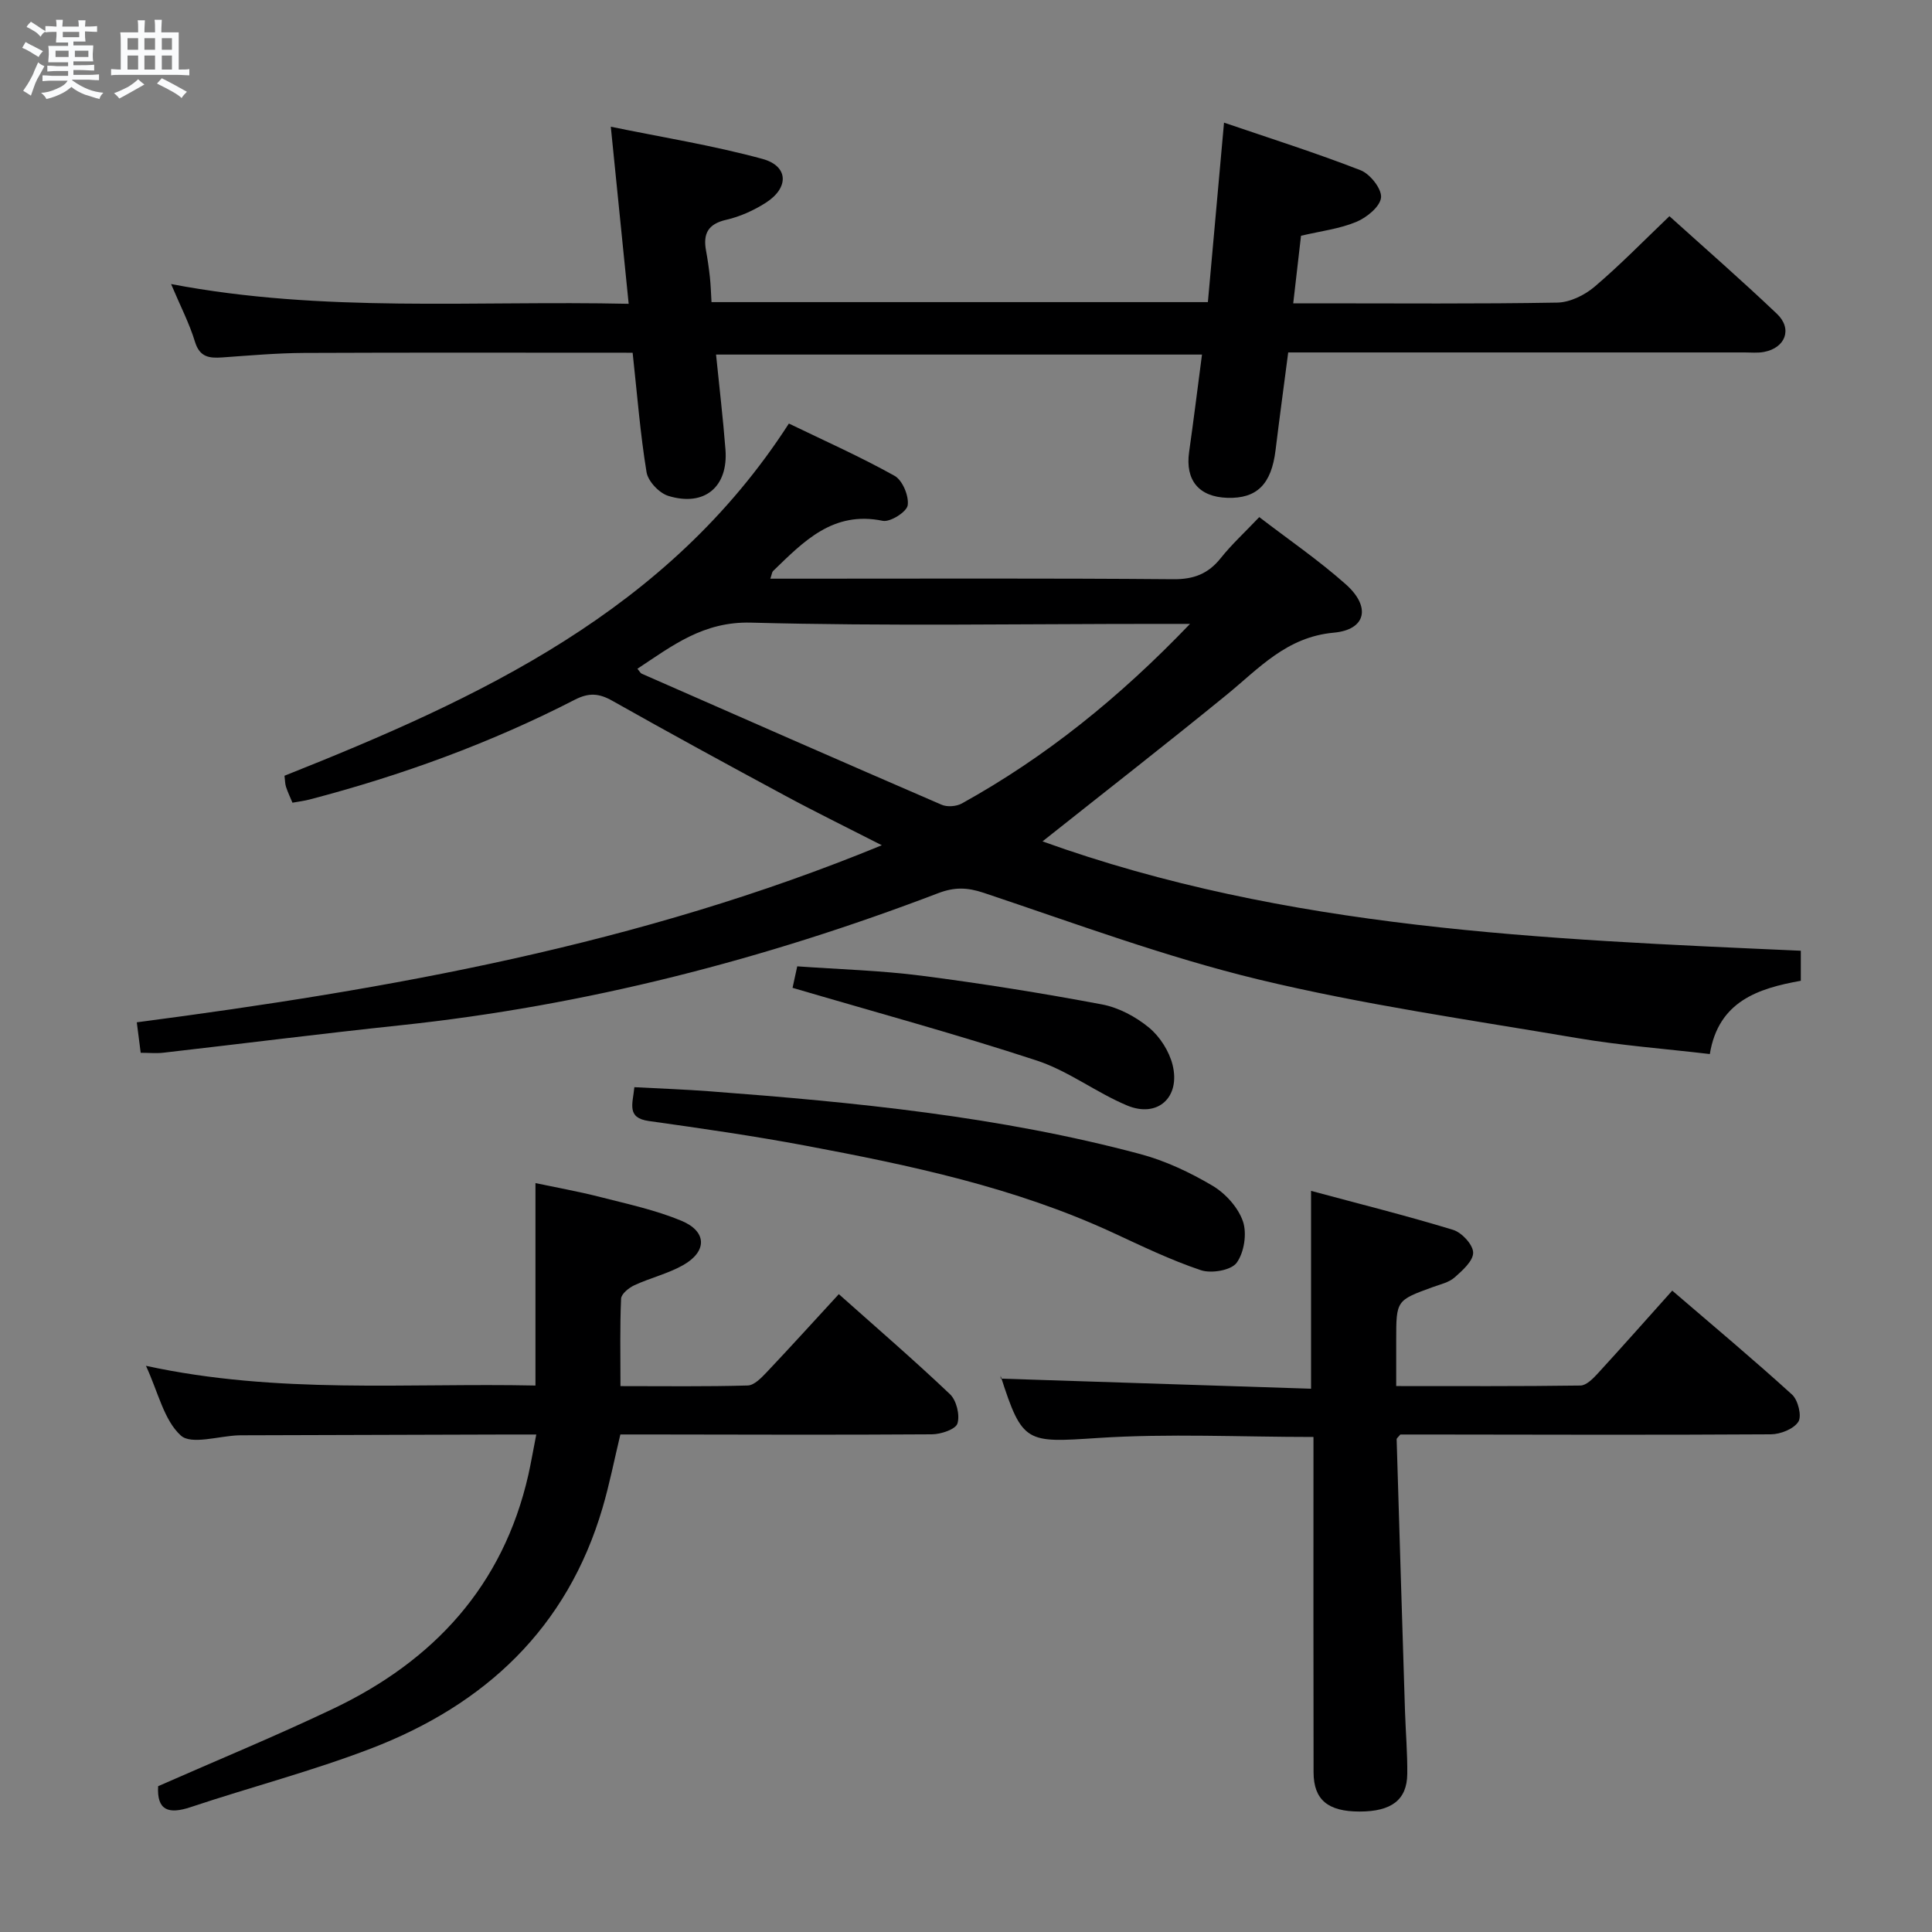 <svg enable-background="new 0 0 400 400" viewBox="0 0 400 400" xmlns="http://www.w3.org/2000/svg"><rect x="0" y="0" width="400" height="400" fill="#808080" stroke="none"/><path d="m6.8 9.5c.6.3 1.3.7 2.1 1.1-.4.4-.7.8-.9 1.2-.7-.4-1.3-.8-1.8-1.1s-1.1-.6-1.6-.8c.2-.4.5-.8.7-1.2.4.2.8.5 1.5.8zm.9 6.9c-.3.6-.5 1.1-.7 1.7s-.4 1.1-.6 1.7c-.6-.4-1.1-.7-1.6-1 .7-1 1.2-1.8 1.5-2.4.3-.5.6-1.1.8-1.7.3-.6.5-1.2.8-1.8.3.3.8.6 1.3.8-.7 1.3-1.2 2.2-1.5 2.7zm.1-11c.4.3 1 .7 1.7 1.1-.5.2-.8.6-1.1 1.1-.5-.6-1-1-1.4-1.2s-.9-.6-1.5-.8c.2-.4.5-.7.9-1.1.5.3.9.6 1.4.9zm10.5 13.1c1 .4 2 .6 3.1.7-.4.4-.7.8-.8 1.3-.9-.2-1.9-.6-3-.9-1-.4-2-.9-2.8-1.6-.5.4-1.1.9-1.9 1.3s-1.9.9-3.3 1.2c-.1-.3-.5-.8-1.1-1.3 1 0 2.1-.3 3.2-.8 1.2-.5 1.9-1 2.3-1.7h-3.2c-.4 0-1 0-2 .1v-1.2c1 0 1.7.1 2 .1h3.3v-1h-2.3c-.2 0-.9 0-2 .1v-1.2c1.2 0 1.9.1 2 .1h2.3v-.8h-4.1c0-.7.1-1.2.1-1.6 0-.5 0-1.1-.1-1.8h4.1v-.7h-2.5c0-.6.1-1.1.1-1.6v-.6h-.5c-.4 0-1 0-1.8.1v-1.3c1.2 0 1.9.1 2.1.1h.2c0-.3 0-.8-.1-1.4h1.4c0 .6-.1 1-.1 1.4h3.4c0-.4 0-.8-.1-1.3h1.5c0 .4-.1.9-.1 1.3.7 0 1.5 0 2.5-.1v1.2c-1 0-1.8-.1-2.5-.1v.6c0 .3 0 .8.1 1.5h-2.5v.8h4.1c0 .7-.1 1.3-.1 1.8s0 1 .1 1.5h-4.1v.8h1.4c.8 0 1.8 0 2.9-.1v1.2c-1 0-1.9-.1-2.8-.1h-1.5v1h3.2c.3 0 1 0 2.1-.1v1.2c-1.1 0-1.8-.1-2.1-.1h-3.4l-.1.1c1.4 1 2.4 1.5 3.4 1.9zm-4.1-6.7v-1.3h-2.7v1.3zm2.2-4.1v-1.1h-3.4v1.1zm1.9 4.1v-1.3h-2.8v1.3z" fill="#fafbfc"/><path d="m37 6.7v2.3 5.4c1 0 1.8 0 2.2-.1v1.3c-.6 0-1.5-.1-2.5-.1h-11.9c-.7 0-1.3 0-1.8.1v-1.3c.5 0 1.1.1 2 .1v-5.2c0-1 0-1.8-.1-2.5h3.7c0-1.3 0-2.1-.1-2.5h1.5c0 .4-.1 1.3-.1 2.5h2.2c0-1.2 0-2.1-.1-2.6h1.5c0 .4-.1 1.3-.1 2.6zm-12.3 13.7c-.3-.4-.7-.8-1.1-1.1 1.1-.4 2.1-.9 2.9-1.3.8-.5 1.5-1 2.1-1.6.4.4.9.8 1.3 1.1-2.5 1.4-4.2 2.4-5.2 2.9zm3.9-10.1v-2.4h-2.2v2.4zm0 4.1v-2.9h-2.2v2.9zm3.5-4.1v-2.4h-2.2v2.4zm0 4.1v-2.9h-2.2v2.9zm.4 2.9 1-1.1c.6.3 1.4.7 2.5 1.3s2 1.1 2.7 1.5c-.4.4-.8.8-1.1 1.3-.8-.8-2.5-1.7-5.1-3zm3.1-7v-2.4h-2.1v2.4zm0 4.1v-2.9h-2.1v2.9z" fill="#fafbfc"/><g fill="#000001"><path d="m372.84 196.84v6.22c-8.85 1.58-17.06 4.25-18.84 15.17-9.35-1.1-18.45-1.78-27.41-3.3-22.06-3.75-44.29-6.91-66.01-12.14-19.3-4.66-38.06-11.64-56.94-17.95-3.42-1.14-6.05-1.19-9.39.08-35.99 13.74-73.01 23.3-111.4 27.36-16.35 1.73-32.66 3.8-49 5.67-1.46.17-2.95.02-4.72.02-.25-1.97-.48-3.73-.81-6.31 52.37-6.86 104.16-16.06 154.25-36.66-7.26-3.71-13.69-6.85-19.99-10.25-12-6.46-23.97-12.99-35.84-19.68-2.73-1.54-4.82-1.69-7.71-.21-17.5 9-35.91 15.69-54.94 20.67-1.1.29-2.24.42-3.54.66-.5-1.2-.99-2.22-1.34-3.3-.2-.6-.18-1.28-.31-2.28 40.37-16.06 79.41-34.09 104.43-72.92 7.46 3.61 14.86 6.9 21.89 10.83 1.64.92 2.99 4.17 2.71 6.09-.2 1.37-3.62 3.54-5.17 3.22-10.29-2.13-16.38 4.28-22.71 10.4-.2.19-.22.58-.56 1.58h5.44c25.99 0 51.99-.11 77.98.11 4.26.04 7.24-1.12 9.84-4.38 2.27-2.85 4.99-5.34 7.97-8.48 6.01 4.62 12.3 8.92 17.95 13.95 5.19 4.63 4.18 9.37-2.54 9.98-9.8.9-15.46 7.39-22.19 12.88-12.49 10.19-25.21 20.09-38.1 30.33 50.55 18.2 103.72 20.27 157 22.64zm-126.46-67.67c-3.3 0-5.09 0-6.88 0-28 0-56 .49-83.98-.26-9.9-.27-16.3 4.76-23.55 9.55.46.54.62.9.89 1.02 20.69 9.09 41.37 18.18 62.11 27.14 1.16.5 3.06.35 4.19-.28 17.29-9.59 32.51-21.82 47.22-37.17z"/><path d="m130.98 73.03c-23.07 0-45.54-.06-68.01.04-5.65.03-11.29.53-16.93.93-2.71.19-4.7-.03-5.68-3.26-1.15-3.78-3-7.34-4.94-11.93 31.57 6.02 62.73 3.38 94.74 4.09-1.23-12.21-2.4-23.83-3.7-36.66 10.56 2.17 21.13 3.86 31.4 6.66 5.42 1.48 5.54 5.99.67 9.09-2.48 1.58-5.33 2.87-8.19 3.52-3.78.87-4.81 2.91-4.16 6.4.33 1.79.59 3.6.79 5.42.18 1.62.22 3.25.34 5.22h102.77c1.09-12.08 2.18-24.22 3.34-37.16 9.61 3.28 19.06 6.27 28.28 9.86 1.97.77 4.41 3.86 4.23 5.65-.19 1.88-2.97 4.15-5.12 5.04-3.46 1.44-7.33 1.9-11.45 2.87-.5 4.34-1 8.72-1.61 13.99h5.2c16.49 0 32.99.14 49.48-.15 2.61-.05 5.64-1.53 7.69-3.27 5.29-4.49 10.15-9.49 15.52-14.62 7.29 6.58 14.92 13.24 22.25 20.21 3.28 3.11 1.77 7.07-2.7 7.9-1.29.24-2.66.1-3.99.1-29.49 0-58.97 0-88.46 0-1.82 0-3.65 0-6.03 0-.89 6.84-1.8 13.53-2.62 20.23-.86 7.06-3.86 10.07-10 9.87-5.88-.19-8.72-3.65-7.9-9.47.93-6.57 1.75-13.16 2.67-20.19-33.54 0-66.87 0-100.61 0 .66 6.59 1.44 13.11 1.95 19.66.6 7.74-4.35 11.9-11.83 9.6-1.89-.58-4.2-3.02-4.51-4.91-1.31-7.99-1.94-16.12-2.88-24.73z"/><path d="m111.03 297c-2.13 0-3.91 0-5.69 0-18.32.05-36.64.11-54.96.16-.33 0-.67 0-1 .01-4.1.14-9.77 2.01-11.94.04-3.49-3.17-4.66-8.88-7.22-14.43 27.31 5.93 54.04 3.51 80.64 4.08 0-14.07 0-27.62 0-41.91 4.17.88 8.93 1.73 13.61 2.93 5.6 1.43 11.34 2.67 16.64 4.88 5.29 2.21 5.32 6.35.31 9.18-3.14 1.77-6.79 2.63-10.09 4.16-1.14.53-2.7 1.79-2.74 2.78-.26 5.78-.13 11.57-.13 18.1 9.16 0 17.77.12 26.36-.13 1.33-.04 2.81-1.58 3.9-2.73 4.91-5.19 9.71-10.49 14.95-16.18 7.81 6.96 15.59 13.66 23.02 20.72 1.34 1.28 2.08 4.32 1.54 6.06-.38 1.21-3.42 2.23-5.28 2.24-19.65.14-39.31.05-58.96.03-1.81 0-3.63 0-5.55 0-1.27 5.28-2.25 10.31-3.69 15.2-7.31 24.91-24.33 40.76-47.94 49.82-12.2 4.68-24.91 7.99-37.32 12.13-4.63 1.55-7.04.67-6.75-4.33 12.12-5.34 24.38-10.38 36.33-16.08 20.76-9.91 35.1-25.41 40.32-48.38.57-2.56 1.01-5.17 1.64-8.35z"/><path d="m271.44 287.52c0-14.18 0-27.08 0-40.96 9.84 2.65 19.7 5.11 29.41 8.07 1.8.55 4.12 3.06 4.15 4.7.03 1.72-2.21 3.71-3.84 5.15-1.18 1.04-2.95 1.43-4.5 1.99-7.58 2.76-7.59 2.75-7.59 10.99v9.51c12.95 0 25.55.07 38.15-.11 1.18-.02 2.54-1.37 3.49-2.4 5.05-5.5 10-11.1 15.51-17.25 8.39 7.21 16.75 14.2 24.81 21.53 1.24 1.13 2.05 4.45 1.3 5.62-.97 1.5-3.71 2.59-5.7 2.6-23.81.15-47.63.07-71.44.04-1.82 0-3.63 0-5.27 0-.38.49-.76.75-.76 1 .56 18.77 1.14 37.54 1.73 56.31.14 4.32.52 8.65.47 12.97-.06 5.38-3.28 7.78-9.88 7.78-6.54 0-9.5-2.42-9.52-8.11-.05-21.82-.02-43.63-.02-65.45 0-1.3 0-2.6 0-3.99-15.16 0-29.97-.75-44.66.21-14.79.97-15.6 1.19-20.09-12.79-.05-.15-.01-.33-.01.5 21.3.69 42.64 1.38 64.26 2.09z"/><path d="m131.34 225.09c5.48.29 10.59.47 15.68.86 29.99 2.26 59.9 5.19 89.07 12.99 5.2 1.39 10.28 3.79 14.93 6.54 2.69 1.59 5.31 4.49 6.31 7.37.87 2.51.27 6.45-1.29 8.59-1.14 1.57-5.24 2.27-7.41 1.54-6.27-2.1-12.29-5.02-18.32-7.81-20.24-9.35-41.85-13.9-63.56-17.98-10.76-2.02-21.61-3.58-32.45-5.1-4.62-.66-3.3-3.54-2.96-7z"/><path d="m164.09 204.52c.2-.9.54-2.5.97-4.45 8.66.62 17.28.85 25.8 1.95 12.49 1.61 24.94 3.61 37.32 5.94 3.44.65 6.96 2.54 9.69 4.78 2.26 1.86 4.19 4.88 4.9 7.73 1.67 6.74-3.1 11.04-9.41 8.41-6.41-2.68-12.15-7.15-18.69-9.3-16.51-5.42-33.3-9.98-50.58-15.06z"/></g></svg>